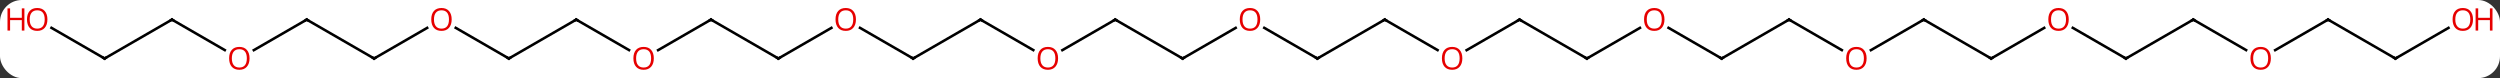 <svg width="800" viewBox="0 0 800 25" style="fill-opacity:1; color-rendering:auto; color-interpolation:auto; text-rendering:auto; stroke:black; stroke-linecap:square; stroke-miterlimit:10; shape-rendering:auto; stroke-opacity:1; fill:black; stroke-dasharray:none; font-weight:normal; stroke-width:1; font-family:'Open Sans'; font-style:normal; stroke-linejoin:miter; font-size:12; stroke-dashoffset:0; image-rendering:auto;" height="25" class="cas-substance-image" xmlns:xlink="http://www.w3.org/1999/xlink" xmlns="http://www.w3.org/2000/svg"><rect x="0" y="0" width="800" height="25" fill="#333333" stroke="none"/><svg class="cas-substance-single-component"><rect y="0" x="0" width="800" stroke="none" ry="7" rx="7" height="25" fill="white" class="cas-substance-group"/><svg y="0" x="0" width="800" viewBox="0 0 964 30" style="fill:black;" height="25" class="cas-substance-single-component-image"><svg><g><g transform="translate(482,15)" style="text-rendering:geometricPrecision; color-rendering:optimizeQuality; color-interpolation:linearRGB; stroke-linecap:butt; image-rendering:optimizeQuality;"><line y2="7.5" y1="-4.311" x2="-25.98" x1="-5.523" style="fill:none;"/><line y2="7.5" y1="-4.321" x2="25.98" x1="5.505" style="fill:none;"/><line y2="-7.5" y1="7.5" x2="-51.963" x1="-25.98" style="fill:none;"/><line y2="-7.5" y1="7.5" x2="51.96" x1="25.98" style="fill:none;"/><line y2="4.274" y1="-7.5" x2="-72.356" x1="-51.963" style="fill:none;"/><line y2="4.259" y1="-7.5" x2="72.329" x1="51.96" style="fill:none;"/><line y2="-7.5" y1="4.259" x2="-103.923" x1="-83.557" style="fill:none;"/><line y2="-7.5" y1="4.274" x2="103.923" x1="83.531" style="fill:none;"/><line y2="7.5" y1="-7.5" x2="-129.903" x1="-103.923" style="fill:none;"/><line y2="7.5" y1="-7.5" x2="129.903" x1="103.923" style="fill:none;"/><line y2="-4.322" y1="7.5" x2="-150.38" x1="-129.903" style="fill:none;"/><line y2="-4.311" y1="7.5" x2="150.36" x1="129.903" style="fill:none;"/><line y2="7.5" y1="-4.311" x2="-181.866" x1="-161.409" style="fill:none;"/><line y2="7.5" y1="-4.322" x2="181.866" x1="161.389" style="fill:none;"/><line y2="-7.5" y1="7.5" x2="-207.846" x1="-181.866" style="fill:none;"/><line y2="-7.5" y1="7.5" x2="207.846" x1="181.866" style="fill:none;"/><line y2="4.274" y1="-7.5" x2="-228.238" x1="-207.846" style="fill:none;"/><line y2="4.259" y1="-7.5" x2="228.212" x1="207.846" style="fill:none;"/><line y2="-7.5" y1="4.259" x2="-259.809" x1="-239.44" style="fill:none;"/><line y2="-7.5" y1="4.274" x2="259.809" x1="239.414" style="fill:none;"/><line y2="7.5" y1="-7.5" x2="-285.789" x1="-259.809" style="fill:none;"/><line y2="7.5" y1="-7.5" x2="285.789" x1="259.809" style="fill:none;"/><line y2="-4.321" y1="7.5" x2="-306.264" x1="-285.789" style="fill:none;"/><line y2="-4.311" y1="7.5" x2="306.246" x1="285.789" style="fill:none;"/><line y2="7.5" y1="-4.311" x2="-337.749" x1="-317.292" style="fill:none;"/><line y2="7.5" y1="-4.321" x2="337.749" x1="317.274" style="fill:none;"/><line y2="-7.5" y1="7.5" x2="-363.732" x1="-337.749" style="fill:none;"/><line y2="-7.5" y1="7.5" x2="363.732" x1="337.749" style="fill:none;"/><line y2="4.274" y1="-7.5" x2="-384.125" x1="-363.732" style="fill:none;"/><line y2="4.259" y1="-7.5" x2="384.098" x1="363.732" style="fill:none;"/><line y2="-7.5" y1="4.259" x2="-415.692" x1="-395.326" style="fill:none;"/><line y2="-7.5" y1="4.274" x2="415.692" x1="395.3" style="fill:none;"/><line y2="7.5" y1="-7.5" x2="-441.672" x1="-415.692" style="fill:none;"/><line y2="7.5" y1="-7.5" x2="441.672" x1="415.692" style="fill:none;"/><line y2="-4.322" y1="7.5" x2="-462.149" x1="-441.672" style="fill:none;"/><line y2="-4.311" y1="7.5" x2="462.132" x1="441.672" style="fill:none;"/></g><g transform="translate(482,15)" style="fill:rgb(230,0,0); text-rendering:geometricPrecision; color-rendering:optimizeQuality; image-rendering:optimizeQuality; font-family:'Open Sans'; stroke:rgb(230,0,0); color-interpolation:linearRGB;"><path style="stroke:none;" d="M3.938 -7.57 Q3.938 -5.508 2.898 -4.328 Q1.859 -3.148 0.016 -3.148 Q-1.875 -3.148 -2.906 -4.312 Q-3.938 -5.477 -3.938 -7.586 Q-3.938 -9.68 -2.906 -10.828 Q-1.875 -11.977 0.016 -11.977 Q1.875 -11.977 2.906 -10.805 Q3.938 -9.633 3.938 -7.57 ZM-2.891 -7.57 Q-2.891 -5.836 -2.148 -4.93 Q-1.406 -4.023 0.016 -4.023 Q1.438 -4.023 2.164 -4.922 Q2.891 -5.82 2.891 -7.57 Q2.891 -9.305 2.164 -10.195 Q1.438 -11.086 0.016 -11.086 Q-1.406 -11.086 -2.148 -10.188 Q-2.891 -9.289 -2.891 -7.57 Z"/></g><g transform="translate(482,15)" style="stroke-linecap:butt; text-rendering:geometricPrecision; color-rendering:optimizeQuality; image-rendering:optimizeQuality; font-family:'Open Sans'; color-interpolation:linearRGB; stroke-miterlimit:5;"><path style="fill:none;" d="M-25.547 7.25 L-25.98 7.5 L-26.413 7.25"/><path style="fill:none;" d="M25.547 7.25 L25.98 7.5 L26.413 7.25"/><path style="fill:none;" d="M-51.53 -7.25 L-51.963 -7.5 L-52.396 -7.25"/><path style="fill:none;" d="M51.527 -7.25 L51.96 -7.5 L52.393 -7.25"/><path style="fill:rgb(230,0,0); stroke:none;" d="M-74.005 7.43 Q-74.005 9.492 -75.045 10.672 Q-76.084 11.852 -77.927 11.852 Q-79.818 11.852 -80.849 10.688 Q-81.88 9.523 -81.88 7.414 Q-81.88 5.32 -80.849 4.172 Q-79.818 3.023 -77.927 3.023 Q-76.068 3.023 -75.037 4.195 Q-74.005 5.367 -74.005 7.43 ZM-80.834 7.43 Q-80.834 9.164 -80.091 10.07 Q-79.349 10.977 -77.927 10.977 Q-76.505 10.977 -75.779 10.078 Q-75.052 9.18 -75.052 7.43 Q-75.052 5.695 -75.779 4.805 Q-76.505 3.914 -77.927 3.914 Q-79.349 3.914 -80.091 4.812 Q-80.834 5.711 -80.834 7.43 Z"/><path style="fill:rgb(230,0,0); stroke:none;" d="M81.88 7.43 Q81.88 9.492 80.841 10.672 Q79.802 11.852 77.959 11.852 Q76.068 11.852 75.037 10.688 Q74.005 9.523 74.005 7.414 Q74.005 5.32 75.037 4.172 Q76.068 3.023 77.959 3.023 Q79.818 3.023 80.849 4.195 Q81.88 5.367 81.88 7.43 ZM75.052 7.43 Q75.052 9.164 75.795 10.07 Q76.537 10.977 77.959 10.977 Q79.38 10.977 80.107 10.078 Q80.834 9.18 80.834 7.43 Q80.834 5.695 80.107 4.805 Q79.38 3.914 77.959 3.914 Q76.537 3.914 75.795 4.812 Q75.052 5.711 75.052 7.43 Z"/><path style="fill:none;" d="M-103.49 -7.25 L-103.923 -7.5 L-104.356 -7.25"/><path style="fill:none;" d="M103.49 -7.25 L103.923 -7.5 L104.356 -7.25"/><path style="fill:none;" d="M-129.47 7.25 L-129.903 7.5 L-130.336 7.25"/><path style="fill:none;" d="M129.47 7.25 L129.903 7.5 L130.336 7.25"/><path style="fill:rgb(230,0,0); stroke:none;" d="M-151.948 -7.57 Q-151.948 -5.508 -152.988 -4.328 Q-154.027 -3.148 -155.87 -3.148 Q-157.761 -3.148 -158.792 -4.312 Q-159.823 -5.477 -159.823 -7.586 Q-159.823 -9.68 -158.792 -10.828 Q-157.761 -11.977 -155.87 -11.977 Q-154.011 -11.977 -152.98 -10.805 Q-151.948 -9.633 -151.948 -7.57 ZM-158.777 -7.57 Q-158.777 -5.836 -158.034 -4.93 Q-157.292 -4.023 -155.87 -4.023 Q-154.448 -4.023 -153.722 -4.922 Q-152.995 -5.82 -152.995 -7.57 Q-152.995 -9.305 -153.722 -10.195 Q-154.448 -11.086 -155.87 -11.086 Q-157.292 -11.086 -158.034 -10.188 Q-158.777 -9.289 -158.777 -7.57 Z"/><path style="fill:rgb(230,0,0); stroke:none;" d="M159.821 -7.57 Q159.821 -5.508 158.781 -4.328 Q157.742 -3.148 155.899 -3.148 Q154.008 -3.148 152.977 -4.312 Q151.946 -5.477 151.946 -7.586 Q151.946 -9.68 152.977 -10.828 Q154.008 -11.977 155.899 -11.977 Q157.758 -11.977 158.789 -10.805 Q159.821 -9.633 159.821 -7.57 ZM152.992 -7.57 Q152.992 -5.836 153.735 -4.93 Q154.477 -4.023 155.899 -4.023 Q157.321 -4.023 158.047 -4.922 Q158.774 -5.82 158.774 -7.57 Q158.774 -9.305 158.047 -10.195 Q157.321 -11.086 155.899 -11.086 Q154.477 -11.086 153.735 -10.188 Q152.992 -9.289 152.992 -7.57 Z"/><path style="fill:none;" d="M-181.433 7.25 L-181.866 7.5 L-182.299 7.25"/><path style="fill:none;" d="M181.433 7.25 L181.866 7.5 L182.299 7.25"/><path style="fill:none;" d="M-207.413 -7.25 L-207.846 -7.5 L-208.279 -7.25"/><path style="fill:none;" d="M207.413 -7.25 L207.846 -7.5 L208.279 -7.25"/><path style="fill:rgb(230,0,0); stroke:none;" d="M-229.888 7.43 Q-229.888 9.492 -230.928 10.672 Q-231.967 11.852 -233.81 11.852 Q-235.701 11.852 -236.732 10.688 Q-237.763 9.523 -237.763 7.414 Q-237.763 5.32 -236.732 4.172 Q-235.701 3.023 -233.81 3.023 Q-231.951 3.023 -230.92 4.195 Q-229.888 5.367 -229.888 7.43 ZM-236.717 7.43 Q-236.717 9.164 -235.974 10.07 Q-235.232 10.977 -233.81 10.977 Q-232.388 10.977 -231.662 10.078 Q-230.935 9.18 -230.935 7.43 Q-230.935 5.695 -231.662 4.805 Q-232.388 3.914 -233.81 3.914 Q-235.232 3.914 -235.974 4.812 Q-236.717 5.711 -236.717 7.43 Z"/><path style="fill:rgb(230,0,0); stroke:none;" d="M237.763 7.43 Q237.763 9.492 236.724 10.672 Q235.685 11.852 233.842 11.852 Q231.951 11.852 230.92 10.688 Q229.888 9.523 229.888 7.414 Q229.888 5.32 230.92 4.172 Q231.951 3.023 233.842 3.023 Q235.701 3.023 236.732 4.195 Q237.763 5.367 237.763 7.43 ZM230.935 7.43 Q230.935 9.164 231.678 10.07 Q232.42 10.977 233.842 10.977 Q235.263 10.977 235.99 10.078 Q236.717 9.18 236.717 7.43 Q236.717 5.695 235.99 4.805 Q235.263 3.914 233.842 3.914 Q232.42 3.914 231.678 4.812 Q230.935 5.711 230.935 7.43 Z"/><path style="fill:none;" d="M-259.376 -7.25 L-259.809 -7.5 L-260.242 -7.25"/><path style="fill:none;" d="M259.376 -7.25 L259.809 -7.5 L260.242 -7.25"/><path style="fill:none;" d="M-285.356 7.25 L-285.789 7.5 L-286.222 7.25"/><path style="fill:none;" d="M285.356 7.25 L285.789 7.5 L286.222 7.25"/><path style="fill:rgb(230,0,0); stroke:none;" d="M-307.832 -7.57 Q-307.832 -5.508 -308.87 -4.328 Q-309.91 -3.148 -311.753 -3.148 Q-313.644 -3.148 -314.675 -4.312 Q-315.707 -5.477 -315.707 -7.586 Q-315.707 -9.68 -314.675 -10.828 Q-313.644 -11.977 -311.753 -11.977 Q-309.894 -11.977 -308.863 -10.805 Q-307.832 -9.633 -307.832 -7.57 ZM-314.66 -7.57 Q-314.66 -5.836 -313.917 -4.93 Q-313.175 -4.023 -311.753 -4.023 Q-310.332 -4.023 -309.605 -4.922 Q-308.878 -5.82 -308.878 -7.57 Q-308.878 -9.305 -309.605 -10.195 Q-310.332 -11.086 -311.753 -11.086 Q-313.175 -11.086 -313.917 -10.188 Q-314.66 -9.289 -314.66 -7.57 Z"/><path style="fill:rgb(230,0,0); stroke:none;" d="M315.707 -7.57 Q315.707 -5.508 314.667 -4.328 Q313.628 -3.148 311.785 -3.148 Q309.894 -3.148 308.863 -4.312 Q307.832 -5.477 307.832 -7.586 Q307.832 -9.68 308.863 -10.828 Q309.894 -11.977 311.785 -11.977 Q313.644 -11.977 314.675 -10.805 Q315.707 -9.633 315.707 -7.57 ZM308.878 -7.57 Q308.878 -5.836 309.62 -4.93 Q310.363 -4.023 311.785 -4.023 Q313.207 -4.023 313.933 -4.922 Q314.66 -5.82 314.66 -7.57 Q314.66 -9.305 313.933 -10.195 Q313.207 -11.086 311.785 -11.086 Q310.363 -11.086 309.62 -10.188 Q308.878 -9.289 308.878 -7.57 Z"/><path style="fill:none;" d="M-337.316 7.25 L-337.749 7.5 L-338.182 7.25"/><path style="fill:none;" d="M337.316 7.25 L337.749 7.5 L338.182 7.25"/><path style="fill:none;" d="M-363.299 -7.25 L-363.732 -7.5 L-364.165 -7.25"/><path style="fill:none;" d="M363.299 -7.25 L363.732 -7.5 L364.165 -7.25"/><path style="fill:rgb(230,0,0); stroke:none;" d="M-385.774 7.43 Q-385.774 9.492 -386.814 10.672 Q-387.853 11.852 -389.696 11.852 Q-391.587 11.852 -392.618 10.688 Q-393.649 9.523 -393.649 7.414 Q-393.649 5.32 -392.618 4.172 Q-391.587 3.023 -389.696 3.023 Q-387.837 3.023 -386.806 4.195 Q-385.774 5.367 -385.774 7.43 ZM-392.603 7.43 Q-392.603 9.164 -391.86 10.07 Q-391.118 10.977 -389.696 10.977 Q-388.274 10.977 -387.548 10.078 Q-386.821 9.18 -386.821 7.43 Q-386.821 5.695 -387.548 4.805 Q-388.274 3.914 -389.696 3.914 Q-391.118 3.914 -391.86 4.812 Q-392.603 5.711 -392.603 7.43 Z"/><path style="fill:rgb(230,0,0); stroke:none;" d="M393.649 7.43 Q393.649 9.492 392.61 10.672 Q391.571 11.852 389.728 11.852 Q387.837 11.852 386.806 10.688 Q385.774 9.523 385.774 7.414 Q385.774 5.32 386.806 4.172 Q387.837 3.023 389.728 3.023 Q391.587 3.023 392.618 4.195 Q393.649 5.367 393.649 7.43 ZM386.821 7.43 Q386.821 9.164 387.564 10.07 Q388.306 10.977 389.728 10.977 Q391.149 10.977 391.876 10.078 Q392.603 9.18 392.603 7.43 Q392.603 5.695 391.876 4.805 Q391.149 3.914 389.728 3.914 Q388.306 3.914 387.564 4.812 Q386.821 5.711 386.821 7.43 Z"/><path style="fill:none;" d="M-415.259 -7.25 L-415.692 -7.5 L-416.125 -7.25"/><path style="fill:none;" d="M415.259 -7.25 L415.692 -7.5 L416.125 -7.25"/><path style="fill:none;" d="M-441.239 7.25 L-441.672 7.5 L-442.105 7.25"/><path style="fill:none;" d="M441.239 7.25 L441.672 7.5 L442.105 7.25"/><path style="fill:rgb(230,0,0); stroke:none;" d="M-463.717 -7.57 Q-463.717 -5.508 -464.757 -4.328 Q-465.796 -3.148 -467.639 -3.148 Q-469.53 -3.148 -470.561 -4.312 Q-471.592 -5.477 -471.592 -7.586 Q-471.592 -9.68 -470.561 -10.828 Q-469.53 -11.977 -467.639 -11.977 Q-465.78 -11.977 -464.749 -10.805 Q-463.717 -9.633 -463.717 -7.57 ZM-470.546 -7.57 Q-470.546 -5.836 -469.803 -4.93 Q-469.061 -4.023 -467.639 -4.023 Q-466.217 -4.023 -465.491 -4.922 Q-464.764 -5.82 -464.764 -7.57 Q-464.764 -9.305 -465.491 -10.195 Q-466.217 -11.086 -467.639 -11.086 Q-469.061 -11.086 -469.803 -10.188 Q-470.546 -9.289 -470.546 -7.57 Z"/><path style="fill:rgb(230,0,0); stroke:none;" d="M-472.592 -3.273 L-473.592 -3.273 L-473.592 -7.305 L-478.108 -7.305 L-478.108 -3.273 L-479.108 -3.273 L-479.108 -11.836 L-478.108 -11.836 L-478.108 -8.195 L-473.592 -8.195 L-473.592 -11.836 L-472.592 -11.836 L-472.592 -3.273 Z"/><path style="fill:rgb(230,0,0); stroke:none;" d="M471.592 -7.57 Q471.592 -5.508 470.553 -4.328 Q469.514 -3.148 467.671 -3.148 Q465.78 -3.148 464.749 -4.312 Q463.717 -5.477 463.717 -7.586 Q463.717 -9.68 464.749 -10.828 Q465.78 -11.977 467.671 -11.977 Q469.53 -11.977 470.561 -10.805 Q471.592 -9.633 471.592 -7.57 ZM464.764 -7.57 Q464.764 -5.836 465.507 -4.93 Q466.249 -4.023 467.671 -4.023 Q469.092 -4.023 469.819 -4.922 Q470.546 -5.82 470.546 -7.57 Q470.546 -9.305 469.819 -10.195 Q469.092 -11.086 467.671 -11.086 Q466.249 -11.086 465.507 -10.188 Q464.764 -9.289 464.764 -7.57 Z"/><path style="fill:rgb(230,0,0); stroke:none;" d="M479.108 -3.273 L478.108 -3.273 L478.108 -7.305 L473.592 -7.305 L473.592 -3.273 L472.592 -3.273 L472.592 -11.836 L473.592 -11.836 L473.592 -8.195 L478.108 -8.195 L478.108 -11.836 L479.108 -11.836 L479.108 -3.273 Z"/></g></g></svg></svg></svg></svg>
